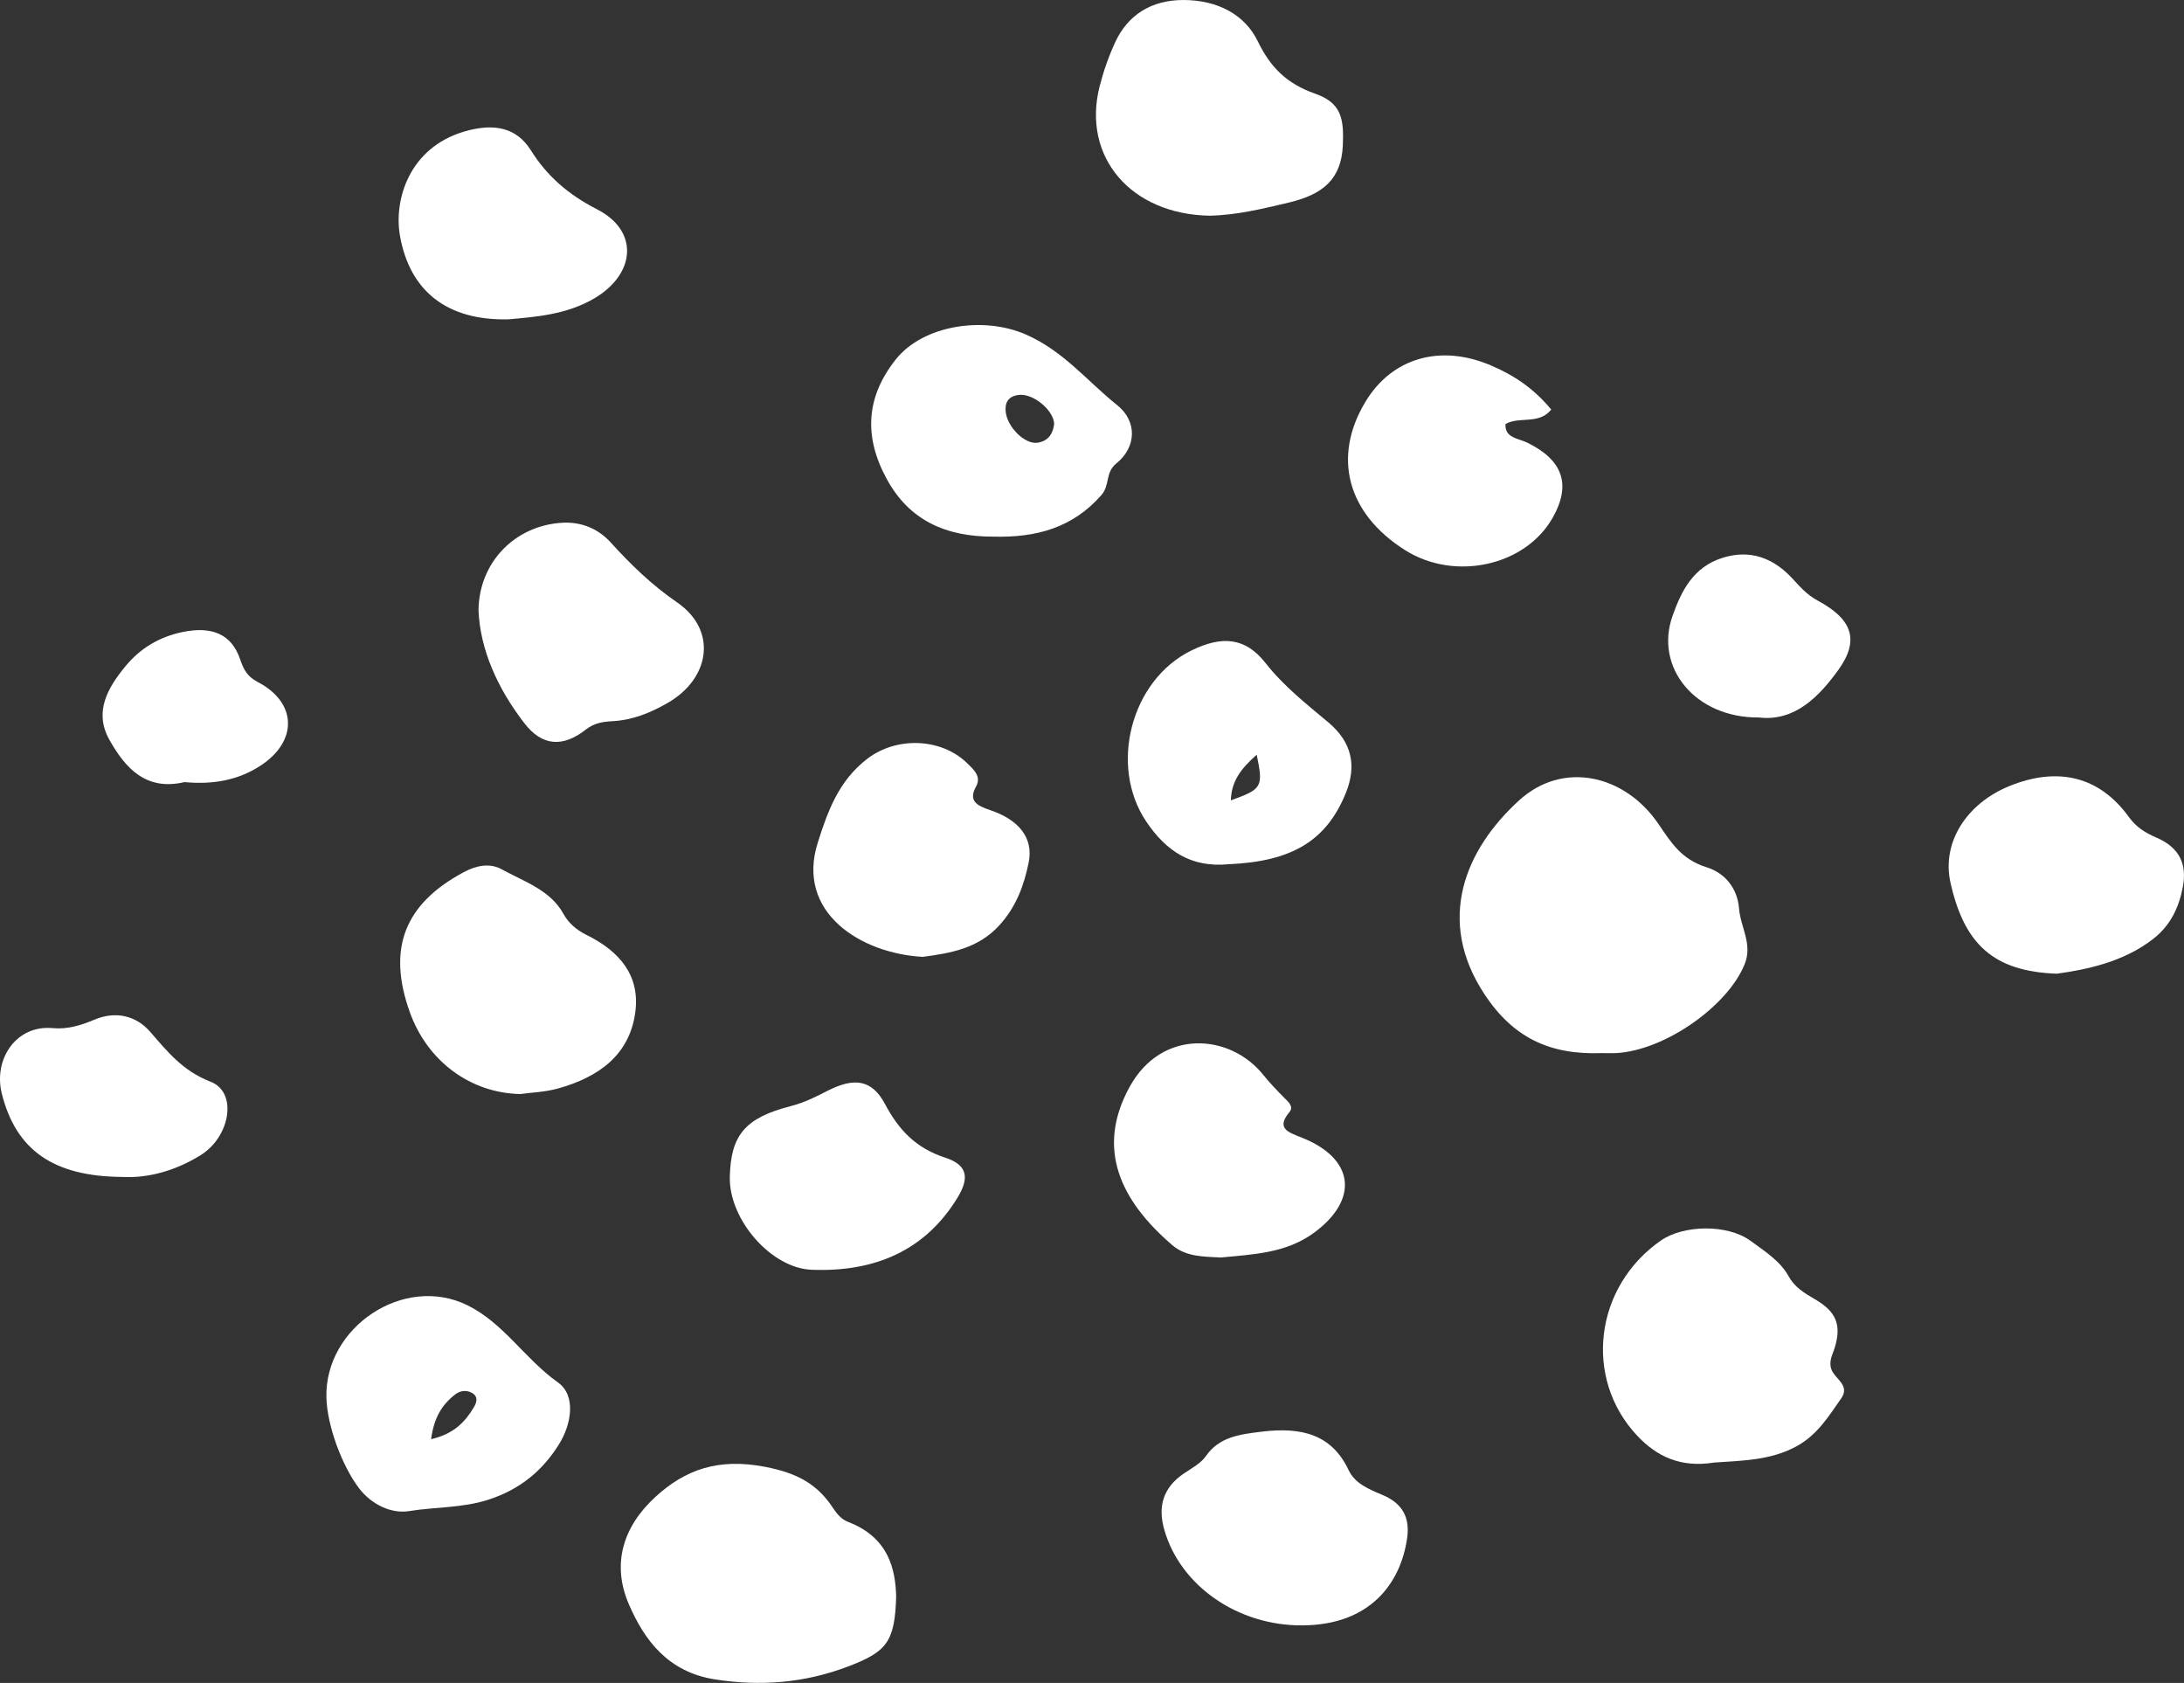 <svg width="270" height="208" viewBox="0 0 270 208" fill="none" xmlns="http://www.w3.org/2000/svg">
<rect x="0" y="0" width="270" height="208" fill="#333333" stroke="none"/>
<path d="M198.008 130.156C191.537 130.398 187.035 128.21 183.511 122.867C177.529 113.793 181.038 105.067 187.82 98.906C193.255 93.966 200.925 95.751 205.071 101.899C206.611 104.168 207.884 106.222 210.979 107.188C213.274 107.9 214.799 109.806 214.992 112.289C215.17 114.571 216.68 116.652 215.703 119.122C213.659 124.29 205.885 129.807 199.814 130.156C199.237 130.183 198.615 130.156 198.008 130.156Z" fill="white"/>
<path d="M110.792 197.301C110.629 202.993 109.577 204.161 104.824 205.973C99.479 208.013 93.985 208.443 88.358 207.557C82.569 206.644 79.651 202.698 77.741 198.268C75.609 193.341 76.986 188.697 81.043 184.992C84.701 181.649 88.773 180.173 94.562 181.287C98.635 182.065 101.078 183.475 102.988 186.388C103.477 187.113 103.995 187.77 104.869 188.106C109.918 190.053 110.688 194.012 110.792 197.301Z" fill="white"/>
<path d="M211.912 180.763C207.766 181.434 204.804 179.998 202.406 177.448C195.727 170.347 197.119 159.03 205.323 153.325C208.121 151.379 213.556 151.271 216.399 153.352C218.146 154.627 220.071 155.835 221.122 157.742C221.833 159.044 223.018 159.795 224.321 160.547C226.971 162.078 227.667 163.675 226.853 166.467C226.586 167.38 226.053 168.172 226.394 169.205C226.794 170.414 228.778 171.192 227.623 172.83C226.083 175.018 224.72 177.3 222.129 178.736C218.857 180.535 215.214 180.522 211.912 180.763Z" fill="white"/>
<path d="M122.86 66.326C116.907 66.353 112.406 64.299 109.637 59.225C106.779 54.004 107.03 49.09 110.747 44.419C114.123 40.177 121.557 39.05 126.798 41.331C131.478 43.372 134.41 47.117 138.111 50.07C140.614 52.071 140.495 55.265 138.037 57.252C136.586 58.42 137.267 59.937 136.142 61.212C132.633 65.199 128.161 66.461 122.86 66.326ZM130.323 52.393C130.249 50.661 127.702 48.607 125.969 48.809C124.651 48.956 124.222 49.748 124.326 50.849C124.503 52.782 126.71 54.97 128.294 54.715C129.686 54.487 130.189 53.493 130.323 52.393Z" fill="white"/>
<path d="M149.528 26.659C139.814 26.485 133.743 19.411 135.935 10.699C136.409 8.833 137.06 6.967 137.874 5.208C139.429 1.866 142.302 0 146.315 0C150.446 0.013 153.867 1.732 155.51 5.128C157.021 8.242 159.005 10.323 162.573 11.571C165.831 12.712 166.157 14.645 166.009 17.988C165.816 22.149 163.565 24.028 159.331 25.035C156.088 25.8 152.889 26.592 149.528 26.659Z" fill="white"/>
<path d="M64.326 135.217C58.166 135.096 52.835 131.176 50.658 125.082C47.86 117.269 49.977 111.739 57.307 107.806C58.877 106.96 60.55 106.624 62.03 107.443C64.814 108.973 68.042 110.007 69.656 112.947C70.249 114.034 71.211 114.907 72.484 115.538C76.69 117.605 79.177 120.665 78.526 125.203C77.8 130.344 74.084 133.123 68.931 134.546C67.361 134.975 65.658 135.029 64.326 135.217Z" fill="white"/>
<path d="M40.352 172.722C40.13 164.037 49.933 157.446 57.795 161.326C62.282 163.541 64.874 167.944 68.975 170.857C71.226 172.454 70.693 175.998 69.064 178.575C67.05 181.757 64.311 184.092 60.328 185.368C57.129 186.388 53.797 186.24 50.555 186.764C48.363 187.113 45.92 185.945 44.38 183.931C42.322 181.22 40.441 176.266 40.352 172.722ZM53.294 177.877C56.152 177.206 57.499 175.729 58.58 173.931C58.95 173.313 59.143 172.615 58.358 172.159C57.677 171.769 56.907 171.863 56.285 172.333C54.642 173.608 53.649 175.206 53.294 177.877Z" fill="white"/>
<path d="M161.019 200.885C153.052 200.953 145.93 196.013 143.946 189.099C143.146 186.321 143.679 183.945 146.33 182.133C147.292 181.475 148.447 180.871 149.054 179.998C150.727 177.582 153.2 177.287 156.028 176.938C160.945 176.347 164.661 177.3 166.734 181.716C167.504 183.341 169.207 184.052 170.88 184.75C173.427 185.811 174.316 187.596 173.96 190.093C173.176 195.637 169.414 200.845 161.019 200.885Z" fill="white"/>
<path d="M151.897 106.812C147.203 107.269 144.123 105.134 141.695 101.523C137.09 94.664 139.785 84.086 147.262 80.408C151.112 78.515 153.985 78.797 156.458 81.952C158.664 84.771 161.478 86.986 164.217 89.281C167.164 91.751 167.712 94.65 166.409 97.939C164.025 103.873 159.775 106.477 151.897 106.812ZM155.362 93.281C153.319 95.067 152.238 96.624 152.164 98.919C156.043 97.523 156.191 97.281 155.362 93.281Z" fill="white"/>
<path d="M150.935 155.419C148.802 155.312 146.611 155.339 144.923 153.889C138.482 148.359 135.461 141.955 139.651 134.331C143.62 127.095 152.075 127.713 156.191 132.868C156.991 133.861 157.894 134.801 158.797 135.713C159.331 136.237 159.967 136.774 159.39 137.472C157.702 139.499 159.316 139.955 160.989 140.627C167.445 143.204 168.023 148.238 162.485 152.332C159.049 154.882 154.977 155.03 150.935 155.419Z" fill="white"/>
<path d="M254.291 120.343C246.473 120.075 242.83 116.719 241.127 109.067C240.031 104.127 243.111 99.308 248.427 97.147C254.454 94.704 259.577 95.979 263.19 100.986C264.094 102.235 265.219 102.933 266.596 103.523C269.469 104.758 270.387 106.839 269.854 109.631C269.38 112.155 268.314 114.41 266.167 116.061C262.45 118.947 257.889 119.833 254.291 120.343Z" fill="white"/>
<path d="M59.158 75.428C59.217 69.468 63.689 64.944 69.508 64.608C71.877 64.474 73.965 65.347 75.505 67.051C77.978 69.776 80.555 72.287 83.738 74.475C88.699 77.898 87.825 83.871 82.494 86.905C80.421 88.086 78.245 88.999 75.727 89.133C74.572 89.2 73.492 89.335 72.425 90.167C69.553 92.422 67.006 92.207 64.829 89.388C61.497 85.079 59.35 80.26 59.158 75.428Z" fill="white"/>
<path d="M191.774 50.621C190.234 52.527 187.835 51.426 186.117 52.406C186.014 54.138 187.687 54.164 188.797 54.702C193.225 56.863 194.261 59.896 191.966 63.964C188.59 69.964 179.824 71.884 173.679 67.978C166.542 63.454 164.691 56.473 168.807 49.654C172.08 44.218 178.062 42.513 184.266 45.144C187.213 46.379 189.671 48.07 191.774 50.621Z" fill="white"/>
<path d="M114.079 118.263C106.423 117.847 98.338 112.786 101.107 104.114C102.336 100.248 103.684 96.489 107.223 93.778C110.836 91.013 116.315 91.201 119.528 94.288C120.313 95.053 121.364 95.939 120.683 97.174C119.676 98.986 120.742 99.564 122.415 100.127C125.954 101.322 127.791 103.55 127.169 106.611C126.606 109.363 125.673 112.034 123.526 114.383C120.905 117.242 117.499 117.806 114.079 118.263Z" fill="white"/>
<path d="M62.874 39.466C55.293 39.654 50.658 36.002 49.444 29.129C48.674 24.727 50.555 18.27 57.396 16.256C61.112 15.169 63.867 15.773 65.629 18.578C67.613 21.733 70.204 24.028 73.832 25.881C79.029 28.552 78.57 33.841 73.521 36.848C70.071 38.902 66.162 39.17 62.874 39.466Z" fill="white"/>
<path d="M90.224 145.459C90.342 140.264 92.134 138.157 97.761 136.707C99.39 136.291 100.826 135.579 102.277 134.828C105.639 133.109 107.8 133.445 109.4 136.438C111.058 139.539 113.102 141.862 116.863 143.083C119.632 143.983 119.869 145.593 118.358 148.05C114.434 154.466 108.274 157.245 100.352 156.936C95.332 156.748 90.106 150.735 90.224 145.459Z" fill="white"/>
<path d="M15.091 145.459C6.606 145.405 1.971 142.143 0.224 135.163C-0.842 130.908 2.001 126.653 6.503 127.069C8.368 127.243 10.012 126.72 11.715 126.008C14.291 124.934 16.808 125.511 18.556 127.512C20.688 129.955 22.554 132.344 26.048 133.7C29.395 135.002 28.477 140.479 24.819 142.761C21.739 144.681 18.304 145.647 15.091 145.459Z" fill="white"/>
<path d="M217.45 88.677C209.543 88.744 204.508 82.462 206.774 76.112C207.84 73.105 209.291 70.072 212.993 68.931C216.413 67.87 219.227 68.998 221.492 71.4C222.47 72.448 223.343 73.495 224.72 74.233C228.955 76.501 229.933 79.079 227.297 82.757C224.898 86.086 221.892 89.2 217.45 88.677Z" fill="white"/>
<path d="M22.805 96.664C18.023 97.792 15.476 94.906 13.521 91.429C11.596 88.006 13.284 85.026 15.535 82.314C17.297 80.18 19.637 78.716 22.583 78.112C26.152 77.374 28.61 78.341 29.676 81.455C30.12 82.744 30.55 83.603 31.853 84.287C36.724 86.811 36.873 91.603 32.178 94.65C29.484 96.395 26.418 97 22.805 96.664Z" fill="white"/>
</svg>
